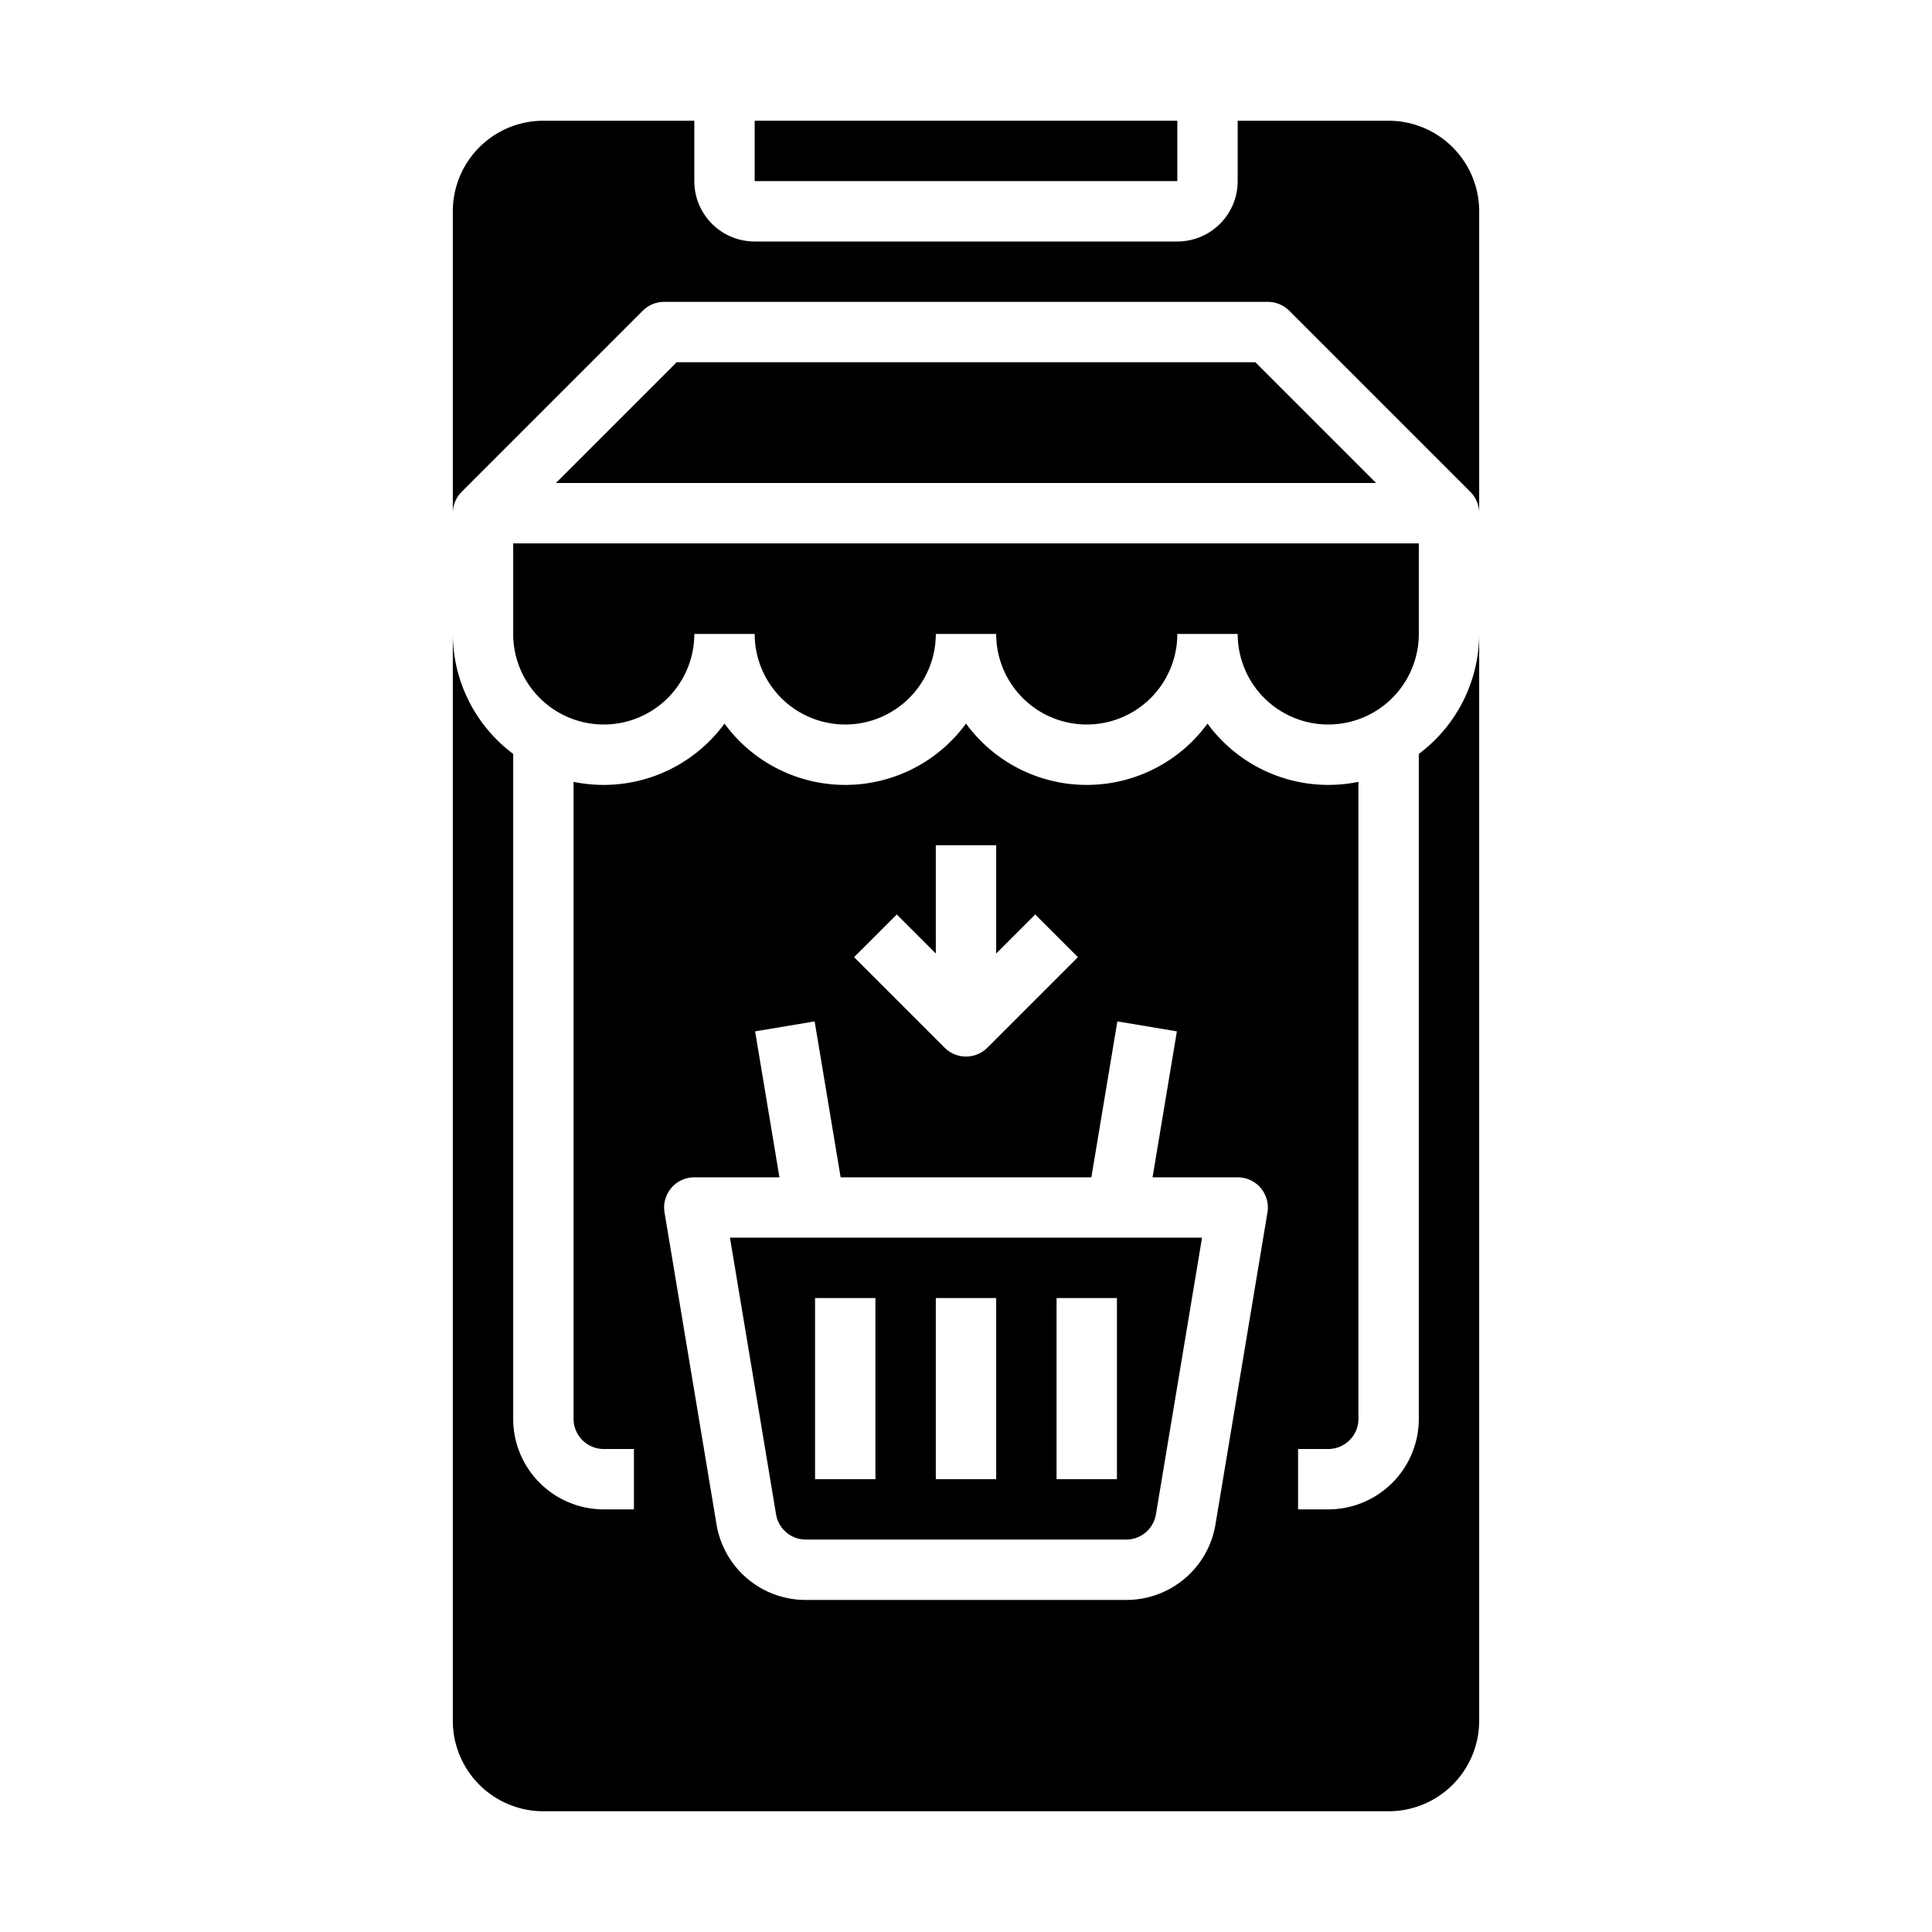<svg xmlns="http://www.w3.org/2000/svg" viewBox="0 0 64 64" x="0px" y="0px"><g data-name="Payment-Credit Card-Cash"><path d="M17,21a3,3,0,0,0,6,0h2a3,3,0,0,0,6,0h2a3,3,0,0,0,6,0h2a3,3,0,0,0,6,0V18H17Z"></path><path d="M49,21a4.977,4.977,0,0,1-2,3.974V47a3,3,0,0,1-3,3H43V48h1a1,1,0,0,0,1-1V25.9a4.962,4.962,0,0,1-5-1.93,4.954,4.954,0,0,1-8,0,4.954,4.954,0,0,1-8,0,4.962,4.962,0,0,1-5,1.93V47a1,1,0,0,0,1,1h1v2H20a3,3,0,0,1-3-3V24.974A4.977,4.977,0,0,1,15,21V57a3,3,0,0,0,3,3H46a3,3,0,0,0,3-3ZM29.707,30.293,31,31.586V28h2v3.586l1.293-1.293,1.414,1.414-3,3a1,1,0,0,1-1.414,0l-3-3Zm10.558,20.2A2.991,2.991,0,0,1,37.306,53H26.694a2.991,2.991,0,0,1-2.959-2.507L22.014,40.165A1,1,0,0,1,23,39h2.82l-.806-4.835,1.972-.33L27.847,39h8.306l.861-5.165,1.972.33L38.18,39H41a1,1,0,0,1,.986,1.165Z"></path><path d="M25.708,50.164a1,1,0,0,0,.986.836H37.306a1,1,0,0,0,.986-.835L39.819,41H24.181ZM35,43h2v6H35Zm-4,0h2v6H31Zm-4,0h2v6H27Z"></path><path d="M49,7a3,3,0,0,0-3-3H41V6a2,2,0,0,1-2,2H25a2,2,0,0,1-2-2V4H18a3,3,0,0,0-3,3V17a1,1,0,0,1,.293-.707l6-6A1,1,0,0,1,22,10H42a1,1,0,0,1,.707.293l6,6A1,1,0,0,1,49,17Z"></path><polygon points="22.414 12 18.414 16 45.586 16 41.586 12 22.414 12"></polygon><rect x="25" y="4" width="14" height="2"></rect></g></svg>